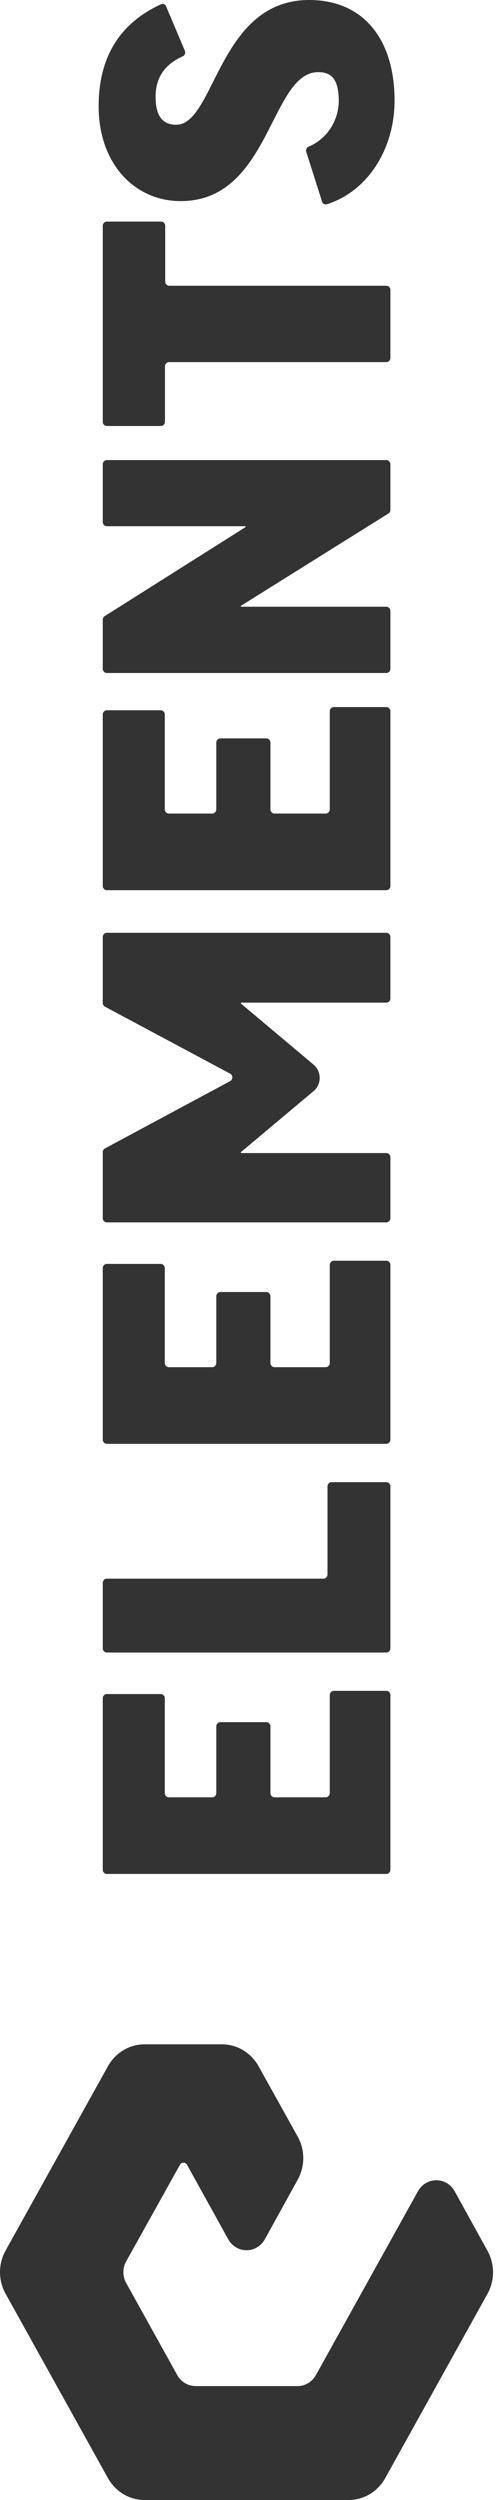 <svg width="30" height="150" viewBox="0 0 30 150" fill="none" xmlns="http://www.w3.org/2000/svg">
<path d="M7.565 136.968L10.637 142.508C10.748 142.708 10.908 142.874 11.101 142.989C11.293 143.105 11.512 143.165 11.735 143.165H17.855C18.077 143.165 18.296 143.105 18.489 142.989C18.681 142.874 18.841 142.708 18.952 142.508L25.08 131.469C25.191 131.27 25.351 131.104 25.544 130.989C25.737 130.874 25.956 130.814 26.178 130.814C26.401 130.814 26.619 130.874 26.812 130.989C27.005 131.104 27.165 131.27 27.277 131.469L29.249 135.047C29.467 135.44 29.582 135.885 29.582 136.338C29.582 136.792 29.467 137.237 29.249 137.63L23.114 148.687C22.892 149.087 22.572 149.419 22.186 149.65C21.8 149.88 21.363 150.001 20.917 150H8.675C8.23 150.001 7.792 149.88 7.407 149.65C7.021 149.42 6.701 149.088 6.478 148.689L0.333 137.622C0.115 137.229 0 136.783 0 136.329C0 135.876 0.115 135.43 0.333 135.037L6.478 123.97C6.701 123.571 7.021 123.24 7.407 123.01C7.792 122.78 8.23 122.659 8.675 122.659H13.315C13.76 122.659 14.196 122.779 14.581 123.009C14.967 123.238 15.287 123.569 15.51 123.967L17.862 128.196C18.081 128.589 18.197 129.035 18.197 129.489C18.197 129.943 18.081 130.389 17.862 130.782L15.889 134.359C15.778 134.559 15.618 134.725 15.426 134.84C15.233 134.955 15.015 135.015 14.792 135.015C14.57 135.015 14.351 134.955 14.159 134.84C13.966 134.725 13.806 134.559 13.695 134.359L11.229 129.901C11.209 129.859 11.177 129.824 11.138 129.799C11.1 129.774 11.055 129.761 11.01 129.761C10.964 129.761 10.92 129.774 10.881 129.799C10.842 129.824 10.811 129.859 10.79 129.901L7.565 135.691C7.459 135.886 7.403 136.106 7.403 136.329C7.403 136.553 7.459 136.773 7.565 136.968Z" fill="#333333"/>
<path d="M5.918 6.373C5.918 3.22 7.368 1.334 9.592 0.286C9.612 0.286 9.636 0.266 9.666 0.253C9.693 0.241 9.723 0.234 9.753 0.234C9.782 0.233 9.812 0.239 9.84 0.25C9.867 0.262 9.893 0.279 9.914 0.3C9.935 0.322 9.953 0.347 9.964 0.376L11.096 3.056C11.117 3.115 11.117 3.179 11.095 3.238C11.073 3.296 11.032 3.344 10.978 3.373C9.824 3.884 9.336 4.725 9.336 5.803C9.336 6.976 9.765 7.484 10.569 7.484C12.904 7.484 13.094 1.90735e-06 18.55 1.90735e-06C21.815 1.90735e-06 23.674 2.369 23.674 6.033C23.674 8.859 22.143 11.422 19.66 12.24L19.611 12.255C19.55 12.272 19.486 12.265 19.43 12.234C19.375 12.204 19.333 12.153 19.312 12.091V12.058L18.375 9.115C18.356 9.054 18.36 8.988 18.385 8.93C18.411 8.871 18.456 8.825 18.513 8.8C18.53 8.8 18.545 8.785 18.56 8.78C19.075 8.556 19.516 8.183 19.83 7.704C20.143 7.225 20.315 6.662 20.326 6.084C20.326 4.786 19.921 4.329 19.093 4.329C16.208 4.329 16.232 12.066 10.847 12.066C8.11 12.073 5.918 9.858 5.918 6.373Z" fill="#333333"/>
<path d="M6.165 25.304L6.165 13.55C6.165 13.483 6.191 13.418 6.237 13.37C6.283 13.322 6.346 13.295 6.411 13.295H9.666C9.731 13.295 9.794 13.322 9.84 13.37C9.887 13.418 9.913 13.483 9.913 13.55V16.89C9.913 16.958 9.939 17.023 9.985 17.071C10.031 17.119 10.094 17.146 10.159 17.146H23.179C23.244 17.146 23.307 17.172 23.353 17.22C23.399 17.268 23.425 17.333 23.425 17.401V21.472C23.425 21.539 23.399 21.604 23.353 21.652C23.307 21.7 23.244 21.727 23.179 21.727H10.144C10.079 21.727 10.016 21.754 9.97 21.802C9.924 21.85 9.898 21.915 9.898 21.983V25.304C9.898 25.372 9.872 25.437 9.826 25.485C9.779 25.533 9.717 25.56 9.651 25.56H6.411C6.346 25.56 6.283 25.533 6.237 25.485C6.191 25.437 6.165 25.372 6.165 25.304Z" fill="#333333"/>
<path d="M6.165 40.125V37.181C6.165 37.139 6.176 37.097 6.197 37.06C6.217 37.023 6.246 36.992 6.28 36.969L14.716 31.636C14.722 31.632 14.727 31.627 14.73 31.62C14.734 31.613 14.736 31.606 14.736 31.598C14.735 31.591 14.732 31.585 14.728 31.581C14.723 31.576 14.717 31.573 14.711 31.573H6.411C6.346 31.573 6.283 31.546 6.237 31.498C6.191 31.45 6.165 31.385 6.165 31.317V27.86C6.165 27.792 6.191 27.727 6.237 27.679C6.283 27.631 6.346 27.604 6.411 27.604H23.179C23.244 27.604 23.307 27.631 23.353 27.679C23.399 27.727 23.425 27.792 23.425 27.86V30.596C23.424 30.639 23.413 30.681 23.393 30.718C23.373 30.755 23.344 30.786 23.309 30.808L14.469 36.341C14.463 36.345 14.458 36.35 14.455 36.357C14.451 36.364 14.45 36.371 14.45 36.379C14.45 36.386 14.452 36.392 14.457 36.397C14.461 36.402 14.468 36.404 14.474 36.404H23.179C23.244 36.404 23.307 36.431 23.353 36.479C23.399 36.527 23.425 36.592 23.425 36.66V40.125C23.425 40.193 23.399 40.258 23.353 40.306C23.307 40.353 23.244 40.38 23.179 40.38H6.411C6.346 40.38 6.283 40.353 6.237 40.306C6.191 40.258 6.165 40.193 6.165 40.125Z" fill="#333333"/>
<path d="M6.165 60.176V56.223C6.165 56.155 6.191 56.09 6.237 56.042C6.283 55.994 6.346 55.967 6.411 55.967H23.179C23.244 55.967 23.307 55.994 23.353 56.042C23.399 56.09 23.425 56.155 23.425 56.223V59.902C23.425 59.97 23.399 60.035 23.353 60.083C23.307 60.131 23.244 60.158 23.179 60.158H14.474C14.468 60.158 14.461 60.161 14.457 60.165C14.452 60.17 14.45 60.177 14.45 60.183C14.45 60.191 14.452 60.199 14.455 60.206C14.459 60.213 14.463 60.219 14.469 60.224L18.826 63.889C19.023 64.059 19.149 64.302 19.176 64.566C19.203 64.83 19.13 65.095 18.972 65.304C18.928 65.36 18.88 65.412 18.826 65.457L14.469 69.117C14.463 69.121 14.458 69.127 14.455 69.134C14.451 69.142 14.449 69.149 14.45 69.157C14.45 69.164 14.452 69.171 14.457 69.175C14.461 69.18 14.468 69.183 14.474 69.183H23.179C23.244 69.183 23.307 69.21 23.353 69.258C23.399 69.306 23.425 69.371 23.425 69.439V73.087C23.425 73.155 23.399 73.22 23.353 73.268C23.307 73.316 23.244 73.343 23.179 73.343H6.411C6.346 73.343 6.283 73.316 6.237 73.268C6.191 73.22 6.165 73.155 6.165 73.087V69.132C6.165 69.086 6.177 69.04 6.2 69.001C6.223 68.961 6.256 68.929 6.295 68.907L13.809 64.867C13.865 64.836 13.908 64.782 13.927 64.719C13.946 64.656 13.941 64.587 13.912 64.527C13.889 64.481 13.853 64.444 13.809 64.42L6.298 60.401C6.258 60.379 6.224 60.347 6.201 60.307C6.177 60.268 6.165 60.222 6.165 60.176Z" fill="#333333"/>
<path d="M6.165 86.375L6.165 76.09C6.165 76.022 6.191 75.957 6.237 75.909C6.283 75.861 6.346 75.834 6.411 75.834H9.641C9.707 75.834 9.769 75.861 9.816 75.909C9.862 75.957 9.888 76.022 9.888 76.09V81.775C9.888 81.843 9.914 81.908 9.96 81.956C10.006 82.004 10.069 82.031 10.134 82.031H12.731C12.796 82.031 12.859 82.004 12.905 81.956C12.952 81.908 12.978 81.843 12.978 81.775V77.776C12.978 77.709 13.004 77.644 13.05 77.596C13.096 77.548 13.159 77.521 13.224 77.521H15.981C16.046 77.521 16.109 77.548 16.155 77.596C16.201 77.644 16.227 77.709 16.227 77.776V81.775C16.227 81.843 16.253 81.908 16.3 81.956C16.346 82.004 16.409 82.031 16.474 82.031H19.539C19.605 82.031 19.667 82.004 19.713 81.956C19.76 81.908 19.786 81.843 19.786 81.775V75.898C19.786 75.83 19.812 75.765 19.858 75.718C19.904 75.669 19.967 75.643 20.032 75.643H23.179C23.244 75.643 23.307 75.669 23.353 75.718C23.399 75.765 23.425 75.83 23.425 75.898V86.375C23.425 86.442 23.399 86.507 23.353 86.555C23.307 86.603 23.244 86.63 23.179 86.63H6.411C6.346 86.63 6.283 86.603 6.237 86.555C6.191 86.507 6.165 86.442 6.165 86.375Z" fill="#333333"/>
<path d="M6.165 53.157L6.165 42.872C6.165 42.804 6.191 42.739 6.237 42.691C6.283 42.643 6.346 42.616 6.411 42.616H9.641C9.707 42.616 9.769 42.643 9.816 42.691C9.862 42.739 9.888 42.804 9.888 42.872V48.557C9.888 48.625 9.914 48.69 9.96 48.738C10.006 48.786 10.069 48.813 10.134 48.813H12.731C12.796 48.813 12.859 48.786 12.905 48.738C12.952 48.69 12.978 48.625 12.978 48.557V44.558C12.978 44.49 13.004 44.425 13.05 44.377C13.096 44.33 13.159 44.303 13.224 44.303H15.981C16.046 44.303 16.109 44.33 16.155 44.377C16.201 44.425 16.227 44.49 16.227 44.558V48.557C16.227 48.625 16.253 48.69 16.3 48.738C16.346 48.786 16.409 48.813 16.474 48.813H19.539C19.605 48.813 19.667 48.786 19.713 48.738C19.76 48.69 19.786 48.625 19.786 48.557V42.68C19.786 42.612 19.812 42.547 19.858 42.499C19.904 42.452 19.967 42.425 20.032 42.425H23.179C23.244 42.425 23.307 42.452 23.353 42.499C23.399 42.547 23.425 42.612 23.425 42.68V53.157C23.425 53.224 23.399 53.289 23.353 53.337C23.307 53.385 23.244 53.412 23.179 53.412H6.411C6.346 53.412 6.283 53.385 6.237 53.337C6.191 53.289 6.165 53.224 6.165 53.157Z" fill="#333333"/>
<path d="M6.165 98.895V94.976C6.165 94.908 6.191 94.843 6.237 94.795C6.283 94.747 6.346 94.72 6.411 94.72H19.403C19.469 94.72 19.532 94.693 19.578 94.645C19.624 94.597 19.65 94.532 19.65 94.465V89.186C19.65 89.118 19.676 89.053 19.722 89.005C19.768 88.957 19.831 88.93 19.897 88.93H23.179C23.244 88.93 23.307 88.957 23.353 89.005C23.399 89.053 23.425 89.118 23.425 89.186V98.895C23.425 98.963 23.399 99.028 23.353 99.076C23.307 99.124 23.244 99.151 23.179 99.151H6.411C6.346 99.151 6.283 99.124 6.237 99.076C6.191 99.028 6.165 98.963 6.165 98.895Z" fill="#333333"/>
<path d="M6.165 112.182L6.165 101.898C6.165 101.83 6.191 101.765 6.237 101.717C6.283 101.669 6.346 101.642 6.411 101.642H9.641C9.707 101.642 9.769 101.669 9.816 101.717C9.862 101.765 9.888 101.83 9.888 101.898V107.583C9.888 107.651 9.914 107.716 9.96 107.764C10.006 107.812 10.069 107.839 10.134 107.839H12.731C12.796 107.839 12.859 107.812 12.905 107.764C12.952 107.716 12.978 107.651 12.978 107.583V103.584C12.978 103.516 13.004 103.451 13.05 103.403C13.096 103.356 13.159 103.329 13.224 103.329H15.981C16.046 103.329 16.109 103.356 16.155 103.403C16.201 103.451 16.227 103.516 16.227 103.584V107.583C16.227 107.651 16.253 107.716 16.3 107.764C16.346 107.812 16.409 107.839 16.474 107.839H19.539C19.605 107.839 19.667 107.812 19.713 107.764C19.76 107.716 19.786 107.651 19.786 107.583V101.706C19.786 101.638 19.812 101.573 19.858 101.525C19.904 101.477 19.967 101.451 20.032 101.451H23.179C23.244 101.451 23.307 101.477 23.353 101.525C23.399 101.573 23.425 101.638 23.425 101.706V112.182C23.425 112.25 23.399 112.315 23.353 112.363C23.307 112.411 23.244 112.438 23.179 112.438H6.411C6.346 112.438 6.283 112.411 6.237 112.363C6.191 112.315 6.165 112.25 6.165 112.182Z" fill="#333333"/>
</svg>
